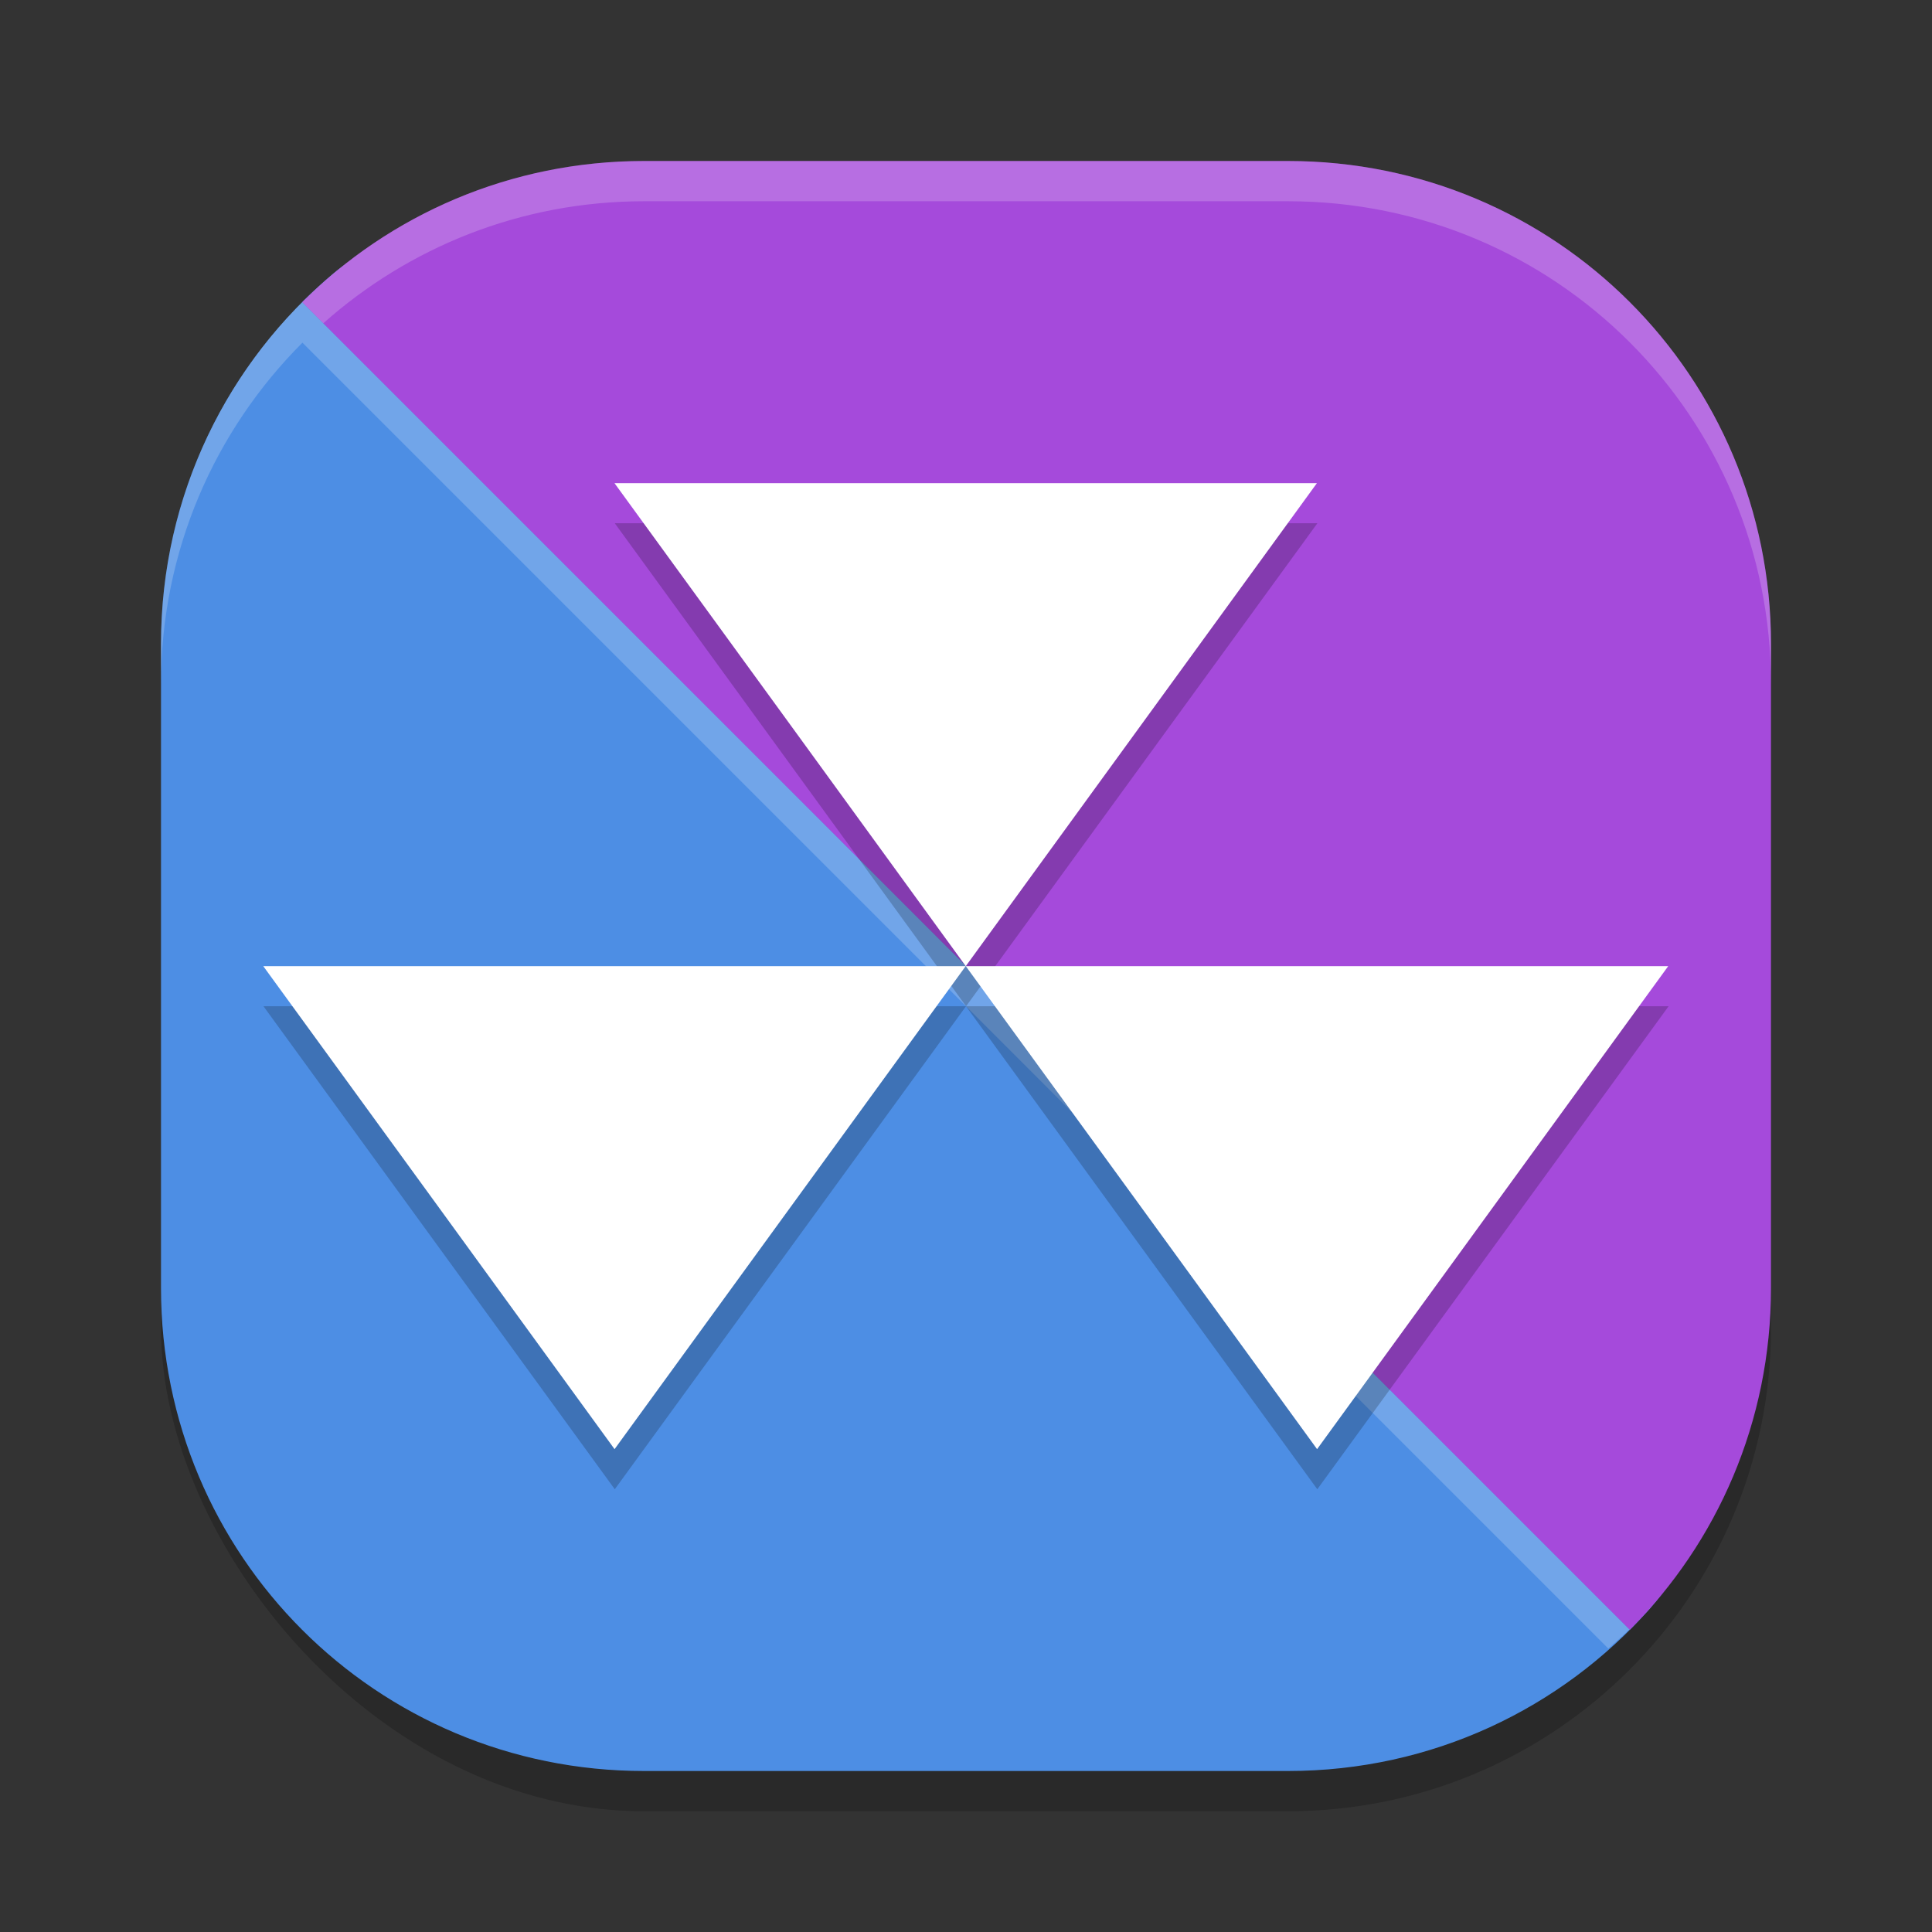 <svg xmlns="http://www.w3.org/2000/svg" width="24" height="24" version="1"><rect width="100%" height="100%" fill="#333333" stroke="none"/><defs>
<linearGradient id="ucPurpleBlue" x1="0%" y1="0%" x2="100%" y2="100%">
  <stop offset="0%" style="stop-color:#B794F4;stop-opacity:1"/>
  <stop offset="100%" style="stop-color:#4299E1;stop-opacity:1"/>
</linearGradient>
</defs>
 <rect style="opacity:0.2" width="20" height="20" x="2" y="2.5" rx="6" ry="6"/>
 <path style="fill:#4d8ee4" d="m 7.938,3.176 7.567,-0.062 c 3.324,-0.027 4.494,2.383 4.824,5.691 l 0.743,7.443 c 0.152,1.525 0.359,2.68 -0.58,3.738 C 19.394,21.223 17.791,22 16,22 H 8 C 4.676,22 2,19.324 2,16 V 8 C 2,6.146 2.833,4.493 4.146,3.394 5.187,2.523 6.469,3.188 7.938,3.176 Z"/>
 <path style="opacity:0.2;fill:#ffffff" d="m 4.168,3.378 c -0.007,0.006 -0.014,0.01 -0.021,0.016 C 4.089,3.441 4.038,3.496 3.982,3.546 4.044,3.49 4.104,3.431 4.168,3.378 Z M 3.757,3.757 C 2.672,4.841 2,6.338 2,8 V 8.5 C 2,6.838 2.672,5.341 3.757,4.257 L 19.979,20.479 c 0.088,-0.078 0.178,-0.155 0.262,-0.238 L 4.016,4.016 Z m 16.782,16.166 c -0.058,0.067 -0.117,0.132 -0.178,0.196 0.043,-0.045 0.09,-0.086 0.131,-0.133 0.018,-0.021 0.029,-0.043 0.047,-0.063 z"/>
 <path style="fill:#a54adb" d="M 8,2 C 6.338,2 4.838,2.669 3.754,3.754 L 20.246,20.246 C 21.331,19.162 22,17.662 22,16 V 8 C 22,4.676 19.324,2 16,2 Z"/>
 <path style="opacity:0.2;fill:#ffffff" d="M 8 2 C 5.299 2 3.027 3.768 2.27 6.213 C 2.562 5.274 3.08 4.436 3.758 3.758 L 4.016 4.016 C 5.074 3.075 6.466 2.5 8 2.5 L 16 2.5 C 19.324 2.5 22 5.176 22 8.5 L 22 8 C 22 4.676 19.324 2 16 2 L 8 2 z M 2.27 6.213 C 2.153 6.589 2.072 6.98 2.031 7.385 C 2.072 6.981 2.153 6.589 2.27 6.213 z"/>
 <path style="opacity:0.2" d="m 7.637,6.5 2.182,3 2.182,3 2.182,-3 2.182,-3 H 12 Z M 12,12.5 l 2.182,3 2.182,3 2.182,-3 2.182,-3 h -4.363 z m 0,0 H 7.637 3.273 l 2.182,3 2.182,3 2.182,-3 z"/>
 <path style="fill:#ffffff" transform="matrix(0.923,0,0,0.733,-6.88,-3.597)" d="m 15.724,13.095 4.727,0 4.727,-10e-7 -2.363,4.093 -2.363,4.093 -2.363,-4.093 z"/>
 <path style="fill:#ffffff" transform="matrix(0.923,0,0,0.733,-11.243,2.403)" d="m 15.724,13.095 4.727,0 4.727,-10e-7 -2.363,4.093 -2.363,4.093 -2.363,-4.093 z"/>
 <path style="fill:#ffffff" transform="matrix(0.923,0,0,0.733,-2.516,2.403)" d="m 15.724,13.095 4.727,0 4.727,-10e-7 -2.363,4.093 -2.363,4.093 -2.363,-4.093 z"/>
</svg>
